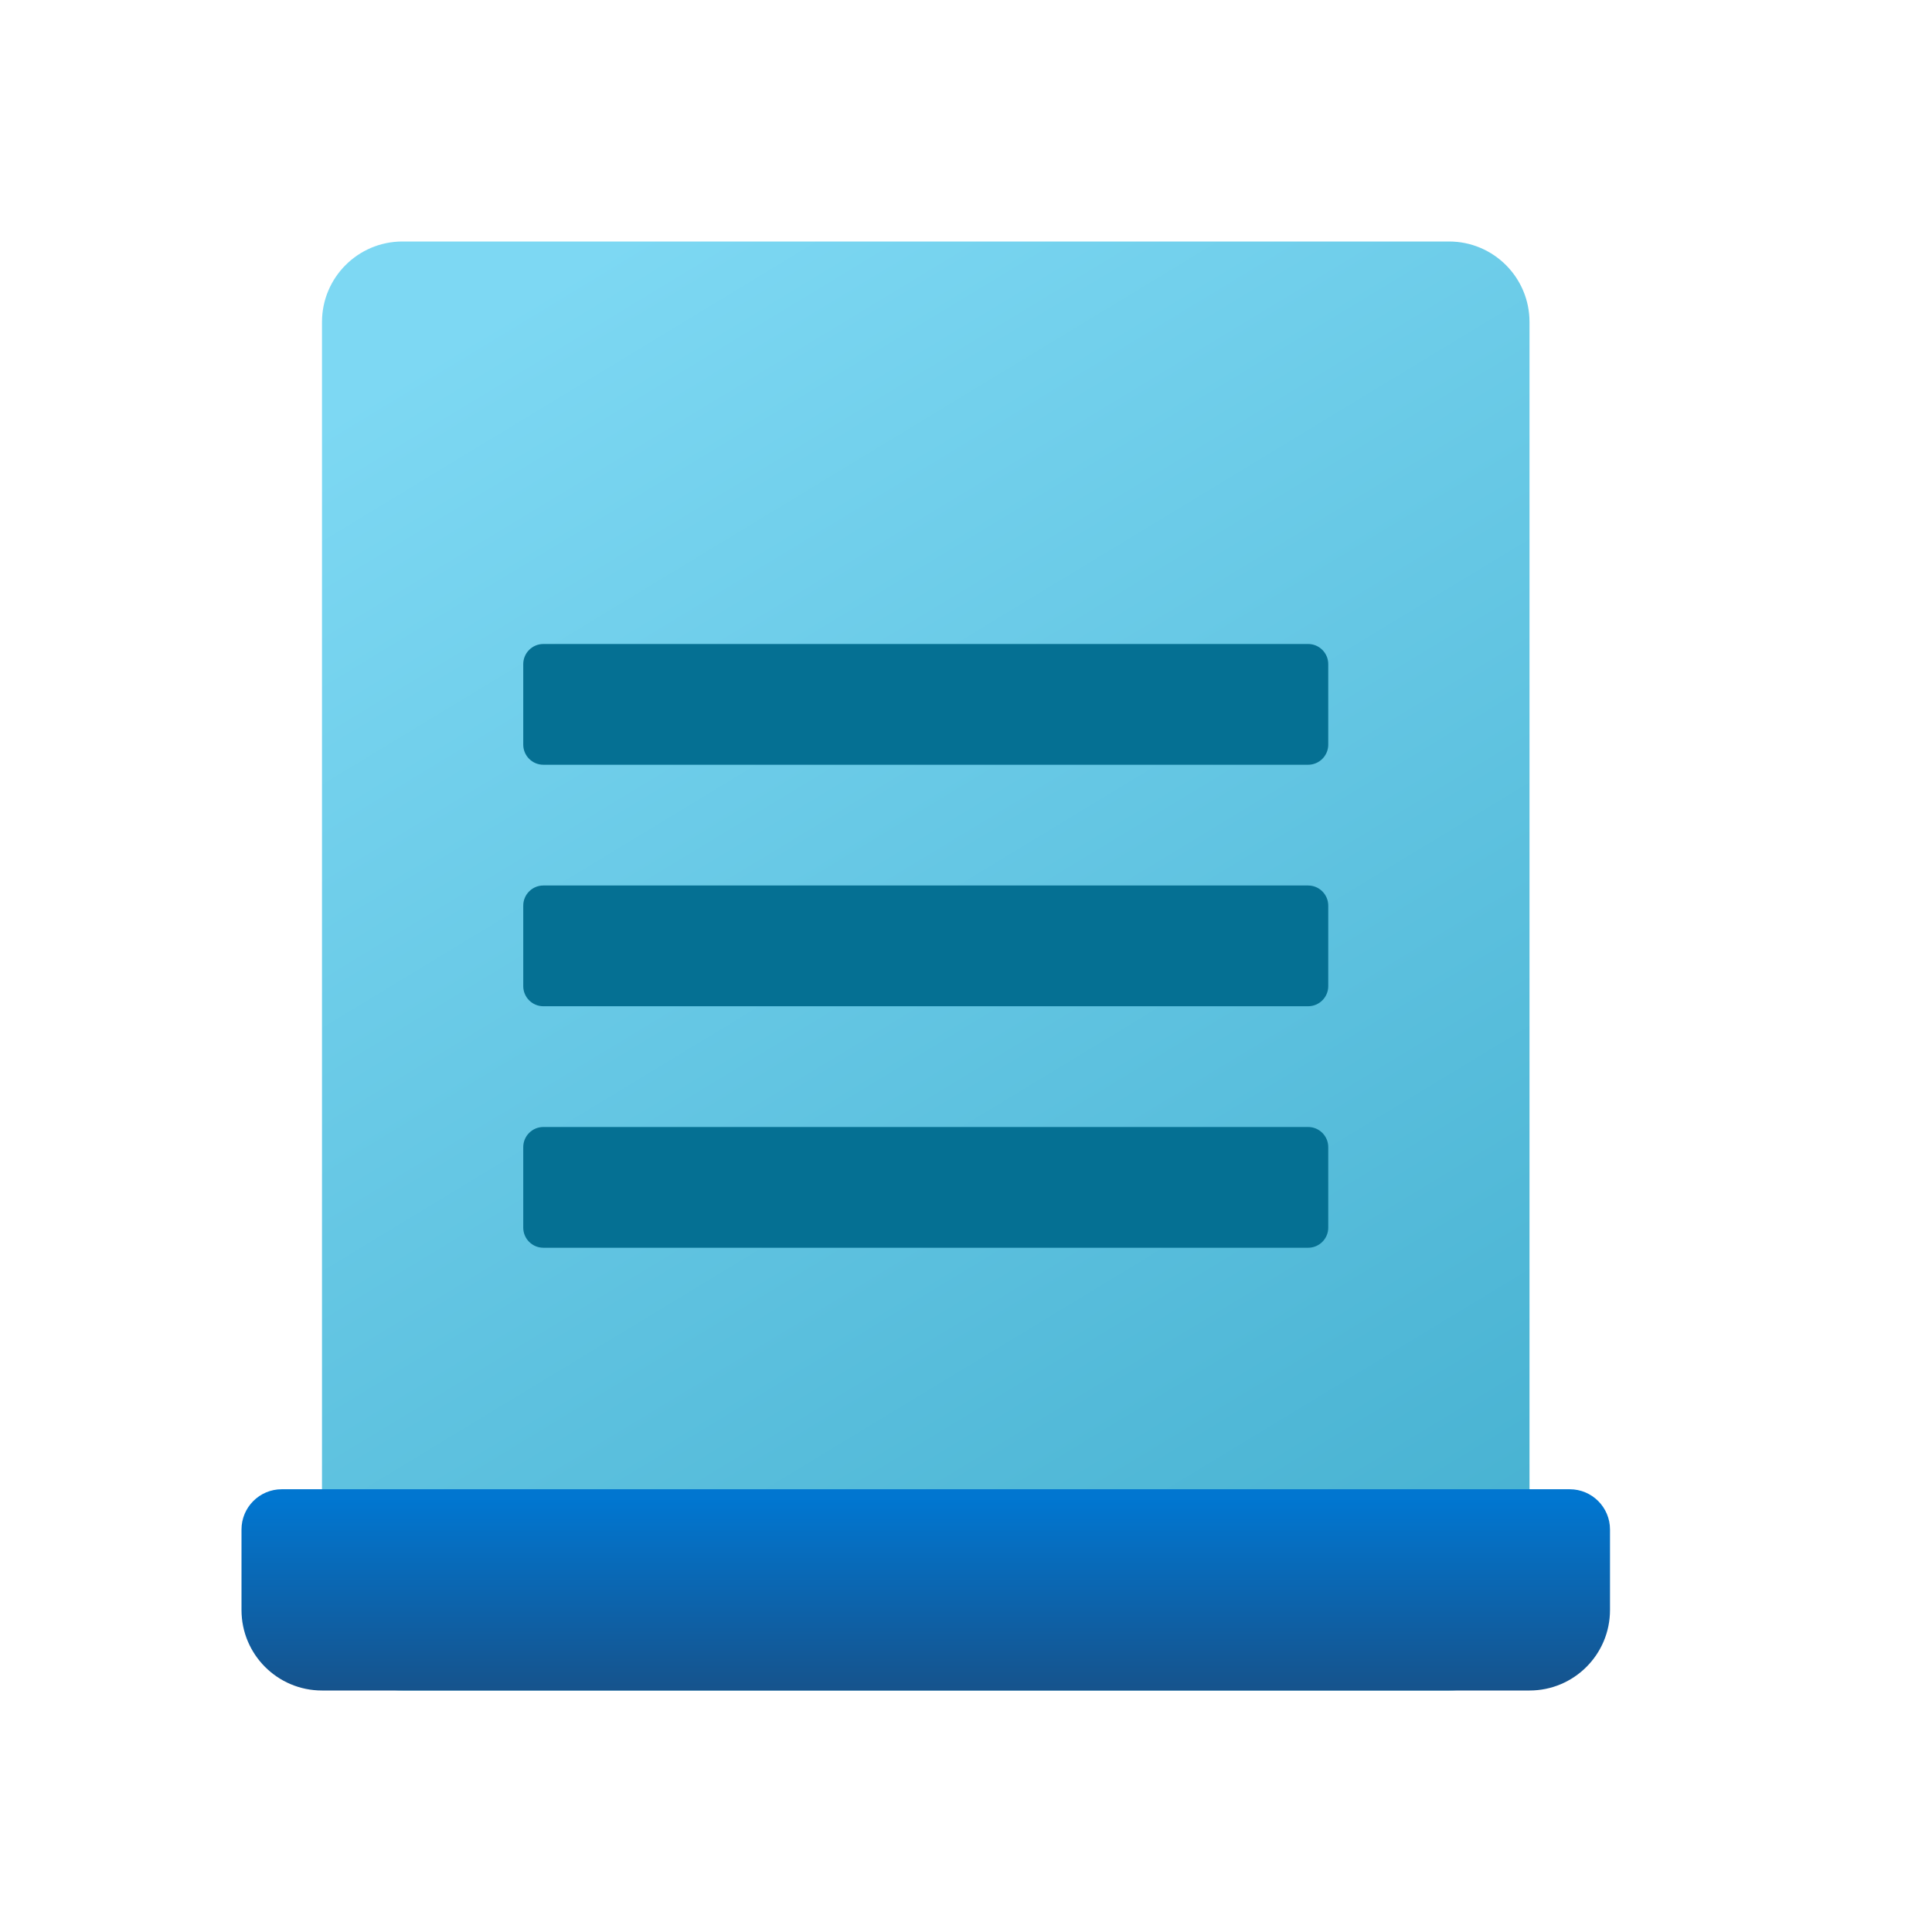 <svg xmlns="http://www.w3.org/2000/svg" viewBox="0 0 48 48"><linearGradient id="6uTEpR6wN3qAzbUnwK5x5a" x1="12.952" x2="34.386" y1="7.43" y2="42.777" gradientUnits="userSpaceOnUse"><stop offset="0" stop-color="#7dd8f3"/><stop offset="1" stop-color="#45b0d0"/></linearGradient><path fill="url(#6uTEpR6wN3qAzbUnwK5x5a)" d="M36,42H10c-1.105,0-2-0.895-2-2V8c0-1.105,0.895-2,2-2l26,0c1.105,0,2,0.895,2,2v32	C38,41.105,37.105,42,36,42z"/><path fill="#057093" d="M32.5,19h-19c-0.276,0-0.5-0.224-0.5-0.5v-2c0-0.276,0.224-0.5,0.5-0.5h19c0.276,0,0.5,0.224,0.5,0.5	v2C33,18.776,32.776,19,32.5,19z"/><path fill="#057093" d="M32.5,25h-19c-0.276,0-0.5-0.224-0.5-0.5v-2c0-0.276,0.224-0.5,0.5-0.5h19c0.276,0,0.5,0.224,0.5,0.5	v2C33,24.776,32.776,25,32.5,25z"/><path fill="#057093" d="M32.5,31h-19c-0.276,0-0.5-0.224-0.5-0.5v-2c0-0.276,0.224-0.5,0.5-0.5h19c0.276,0,0.5,0.224,0.5,0.5	v2C33,30.776,32.776,31,32.5,31z"/><linearGradient id="6uTEpR6wN3qAzbUnwK5x5b" x1="23" x2="23" y1="37.284" y2="42.01" gradientUnits="userSpaceOnUse"><stop offset="0" stop-color="#0176d0"/><stop offset="1" stop-color="#16538c"/></linearGradient><path fill="url(#6uTEpR6wN3qAzbUnwK5x5b)" d="M6,38v2c0,1.105,0.895,2,2,2h30c1.105,0,2-0.895,2-2v-2c0-0.552-0.448-1-1-1H7	C6.448,37,6,37.448,6,38z"/></svg>
